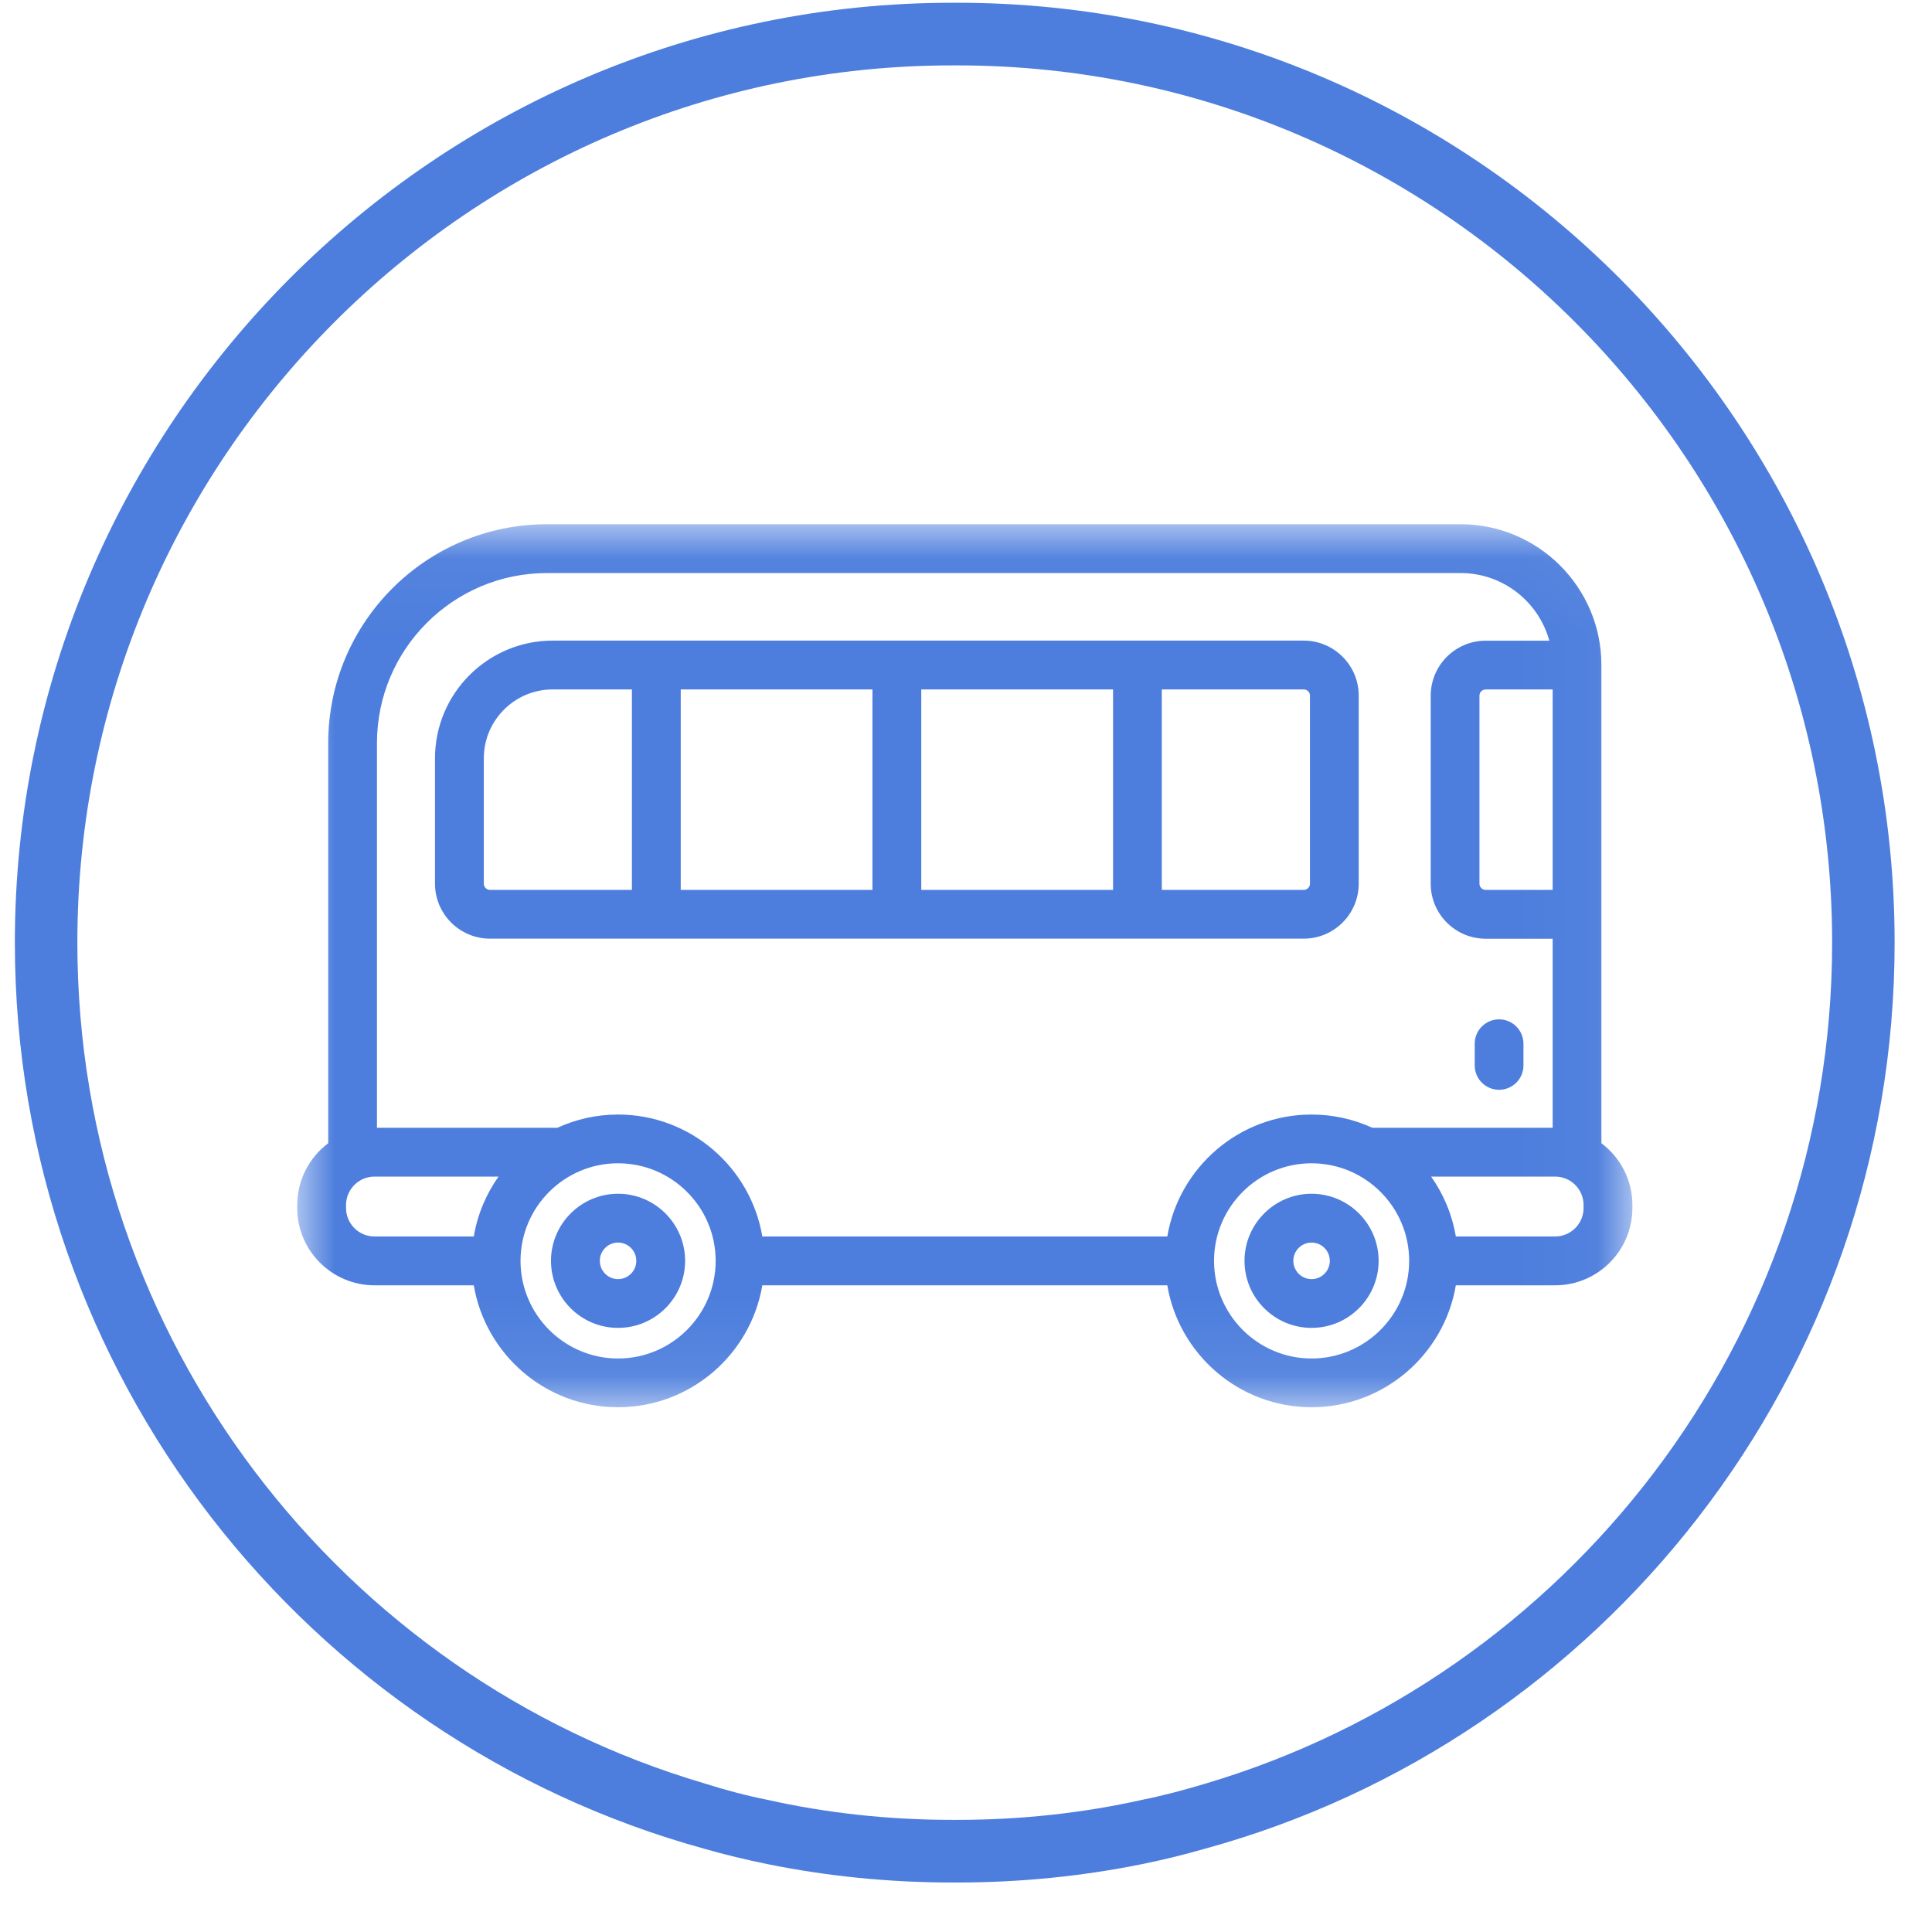 <?xml version="1.0" encoding="UTF-8" standalone="no"?>
<svg width="26px" height="26px" viewBox="0 0 26 26" version="1.1" xmlns="http://www.w3.org/2000/svg" xmlns:xlink="http://www.w3.org/1999/xlink">
    <!-- Generator: Sketch 41 (35326) - http://www.bohemiancoding.com/sketch -->
    <title>Page 1 Copy 3</title>
    <desc>Created with Sketch.</desc>
    <defs>
        <polygon id="path-1" points="8.984 11.927 17.968 11.927 17.968 0.044 8.984 0.044 5.47112522e-06 0.044 5.47112522e-06 11.927 8.984 11.927"></polygon>
    </defs>
    <g id="Page-1" stroke="none" stroke-width="1" fill="none" fill-rule="evenodd">
        <g id="Contacts" transform="translate(-32, -408)">
            <g id="Group-9" transform="translate(32, 358)">
                <g id="Page-1-Copy-3" transform="translate(0, 50)">
                    <g id="Page-1" transform="translate(4, 7)">
                        <path d="M4.317,10.214 C4.182,10.214 4.072,10.103 4.072,9.968 C4.072,9.832 4.182,9.722 4.317,9.722 C4.453,9.722 4.563,9.832 4.563,9.968 C4.563,10.103 4.453,10.214 4.317,10.214 M4.317,9.065 C3.82,9.065 3.415,9.47 3.415,9.968 C3.415,10.466 3.82,10.87 4.317,10.87 C4.815,10.87 5.22,10.466 5.22,9.968 C5.22,9.47 4.815,9.065 4.317,9.065" id="Fill-1" fill="#4D7EDD"></path>
                        <path d="M13.65,10.214 C13.515,10.214 13.405,10.103 13.405,9.968 C13.405,9.832 13.515,9.722 13.65,9.722 C13.786,9.722 13.896,9.832 13.896,9.968 C13.896,10.103 13.786,10.214 13.65,10.214 M13.65,9.065 C13.153,9.065 12.748,9.47 12.748,9.968 C12.748,10.466 13.153,10.87 13.65,10.87 C14.148,10.87 14.553,10.466 14.553,9.968 C14.553,9.47 14.148,9.065 13.65,9.065" id="Fill-3" fill="#4D7EDD"></path>
                        <g id="Group-7" transform="translate(0, 0.011)">
                            <mask id="mask-2" fill="white">
                                <use xlink:href="#path-1"></use>
                            </mask>
                            <g id="Clip-6"></g>
                            <path d="M17.311,9.246 C17.311,9.457 17.14,9.629 16.928,9.629 L15.592,9.629 C15.542,9.333 15.426,9.058 15.259,8.823 L16.928,8.823 C17.14,8.823 17.311,8.995 17.311,9.206 L17.311,9.246 Z M13.65,11.271 C12.927,11.271 12.338,10.681 12.338,9.957 C12.338,9.233 12.927,8.644 13.65,8.644 C14.375,8.644 14.964,9.233 14.964,9.957 C14.964,10.681 14.375,11.271 13.65,11.271 L13.65,11.271 Z M11.709,9.629 L6.259,9.629 C6.102,8.699 5.292,7.988 4.317,7.988 C4.026,7.988 3.75,8.052 3.501,8.166 L1.073,8.166 L1.073,2.988 C1.073,1.727 2.099,0.701 3.36,0.701 L15.657,0.701 C16.226,0.701 16.706,1.087 16.85,1.611 L15.994,1.611 C15.586,1.611 15.254,1.943 15.254,2.351 L15.254,4.882 C15.254,5.29 15.586,5.622 15.994,5.622 L16.895,5.622 L16.895,8.166 L14.468,8.166 C14.218,8.052 13.942,7.988 13.65,7.988 C12.676,7.988 11.866,8.699 11.709,9.629 L11.709,9.629 Z M4.317,11.271 C3.594,11.271 3.005,10.681 3.005,9.957 C3.005,9.233 3.594,8.644 4.317,8.644 C5.042,8.644 5.631,9.233 5.631,9.957 C5.631,10.681 5.042,11.271 4.317,11.271 L4.317,11.271 Z M0.657,9.246 L0.657,9.206 C0.657,8.995 0.828,8.823 1.04,8.823 L2.709,8.823 C2.542,9.058 2.426,9.333 2.376,9.629 L1.04,9.629 C0.828,9.629 0.657,9.457 0.657,9.246 L0.657,9.246 Z M16.895,4.965 L15.994,4.965 C15.948,4.965 15.91,4.928 15.91,4.882 L15.91,2.351 C15.91,2.305 15.948,2.267 15.994,2.267 L16.895,2.267 L16.895,4.965 Z M17.551,8.374 L17.551,1.939 C17.551,0.894 16.701,0.044 15.657,0.044 L3.36,0.044 C1.737,0.044 0.417,1.365 0.417,2.988 L0.417,8.374 C0.164,8.564 5.47112522e-06,8.866 5.47112522e-06,9.206 L5.47112522e-06,9.246 C5.47112522e-06,9.819 0.466,10.286 1.04,10.286 L2.376,10.286 C2.533,11.216 3.343,11.927 4.317,11.927 C5.292,11.927 6.102,11.216 6.259,10.286 L11.709,10.286 C11.866,11.216 12.676,11.927 13.65,11.927 C14.625,11.927 15.435,11.216 15.592,10.286 L16.929,10.286 C17.502,10.286 17.968,9.819 17.968,9.246 L17.968,9.206 C17.968,8.866 17.804,8.564 17.551,8.374 L17.551,8.374 Z" id="Fill-5" fill="#4D7EDD" mask="url(#mask-2)"></path>
                        </g>
                        <path d="M13.629,4.892 C13.629,4.938 13.591,4.976 13.545,4.976 L11.635,4.976 L11.635,2.278 L13.545,2.278 C13.591,2.278 13.629,2.315 13.629,2.361 L13.629,4.892 Z M2.511,4.892 L2.511,3.205 C2.511,2.694 2.926,2.278 3.438,2.278 L4.504,2.278 L4.504,4.976 L2.594,4.976 C2.548,4.976 2.511,4.938 2.511,4.892 L2.511,4.892 Z M5.161,4.976 L7.741,4.976 L7.741,2.278 L5.161,2.278 L5.161,4.976 Z M8.398,4.976 L10.979,4.976 L10.979,2.278 L8.398,2.278 L8.398,4.976 Z M14.285,4.892 L14.285,2.361 C14.285,1.953 13.953,1.621 13.545,1.621 L3.438,1.621 C2.564,1.621 1.854,2.332 1.854,3.205 L1.854,4.892 C1.854,5.3 2.186,5.632 2.594,5.632 L13.545,5.632 C13.953,5.632 14.285,5.3 14.285,4.892 L14.285,4.892 Z" id="Fill-8" fill="#4D7EDD"></path>
                        <path d="M16.174,7.666 C16.355,7.666 16.502,7.519 16.502,7.338 L16.502,7.046 C16.502,6.865 16.355,6.718 16.174,6.718 C15.993,6.718 15.846,6.865 15.846,7.046 L15.846,7.338 C15.846,7.519 15.993,7.666 16.174,7.666" id="Fill-10" fill="#4D7EDD"></path>
                    </g>
                    <path d="M16.213,24.006 C15.935,24.089 15.656,24.164 15.372,24.221 C14.568,24.401 13.732,24.491 12.88,24.491 L12.817,24.491 C11.965,24.491 11.129,24.401 10.326,24.221 C10.042,24.164 9.758,24.089 9.479,24 C4.605,22.562 1.041,18.029 1.041,12.685 C1.041,6.176 6.324,0.88 12.817,0.88 L12.88,0.88 C19.373,0.88 24.656,6.176 24.656,12.685 C24.656,18.034 21.092,22.562 16.213,24.006 M12.88,0.037 L12.817,0.037 C5.862,0.037 0.2,5.713 0.2,12.685 C0.2,18.498 4.137,23.41 9.479,24.88 C9.758,24.96 10.042,25.028 10.326,25.086 C11.129,25.249 11.965,25.334 12.817,25.334 L12.88,25.334 C13.732,25.334 14.568,25.249 15.372,25.086 C15.656,25.028 15.935,24.96 16.213,24.88 C21.559,23.415 25.497,18.498 25.497,12.685 C25.497,5.713 19.836,0.037 12.88,0.037" id="Fill-1" fill="#4D7EDD"></path>
                </g>
            </g>
        </g>
    </g>
</svg>